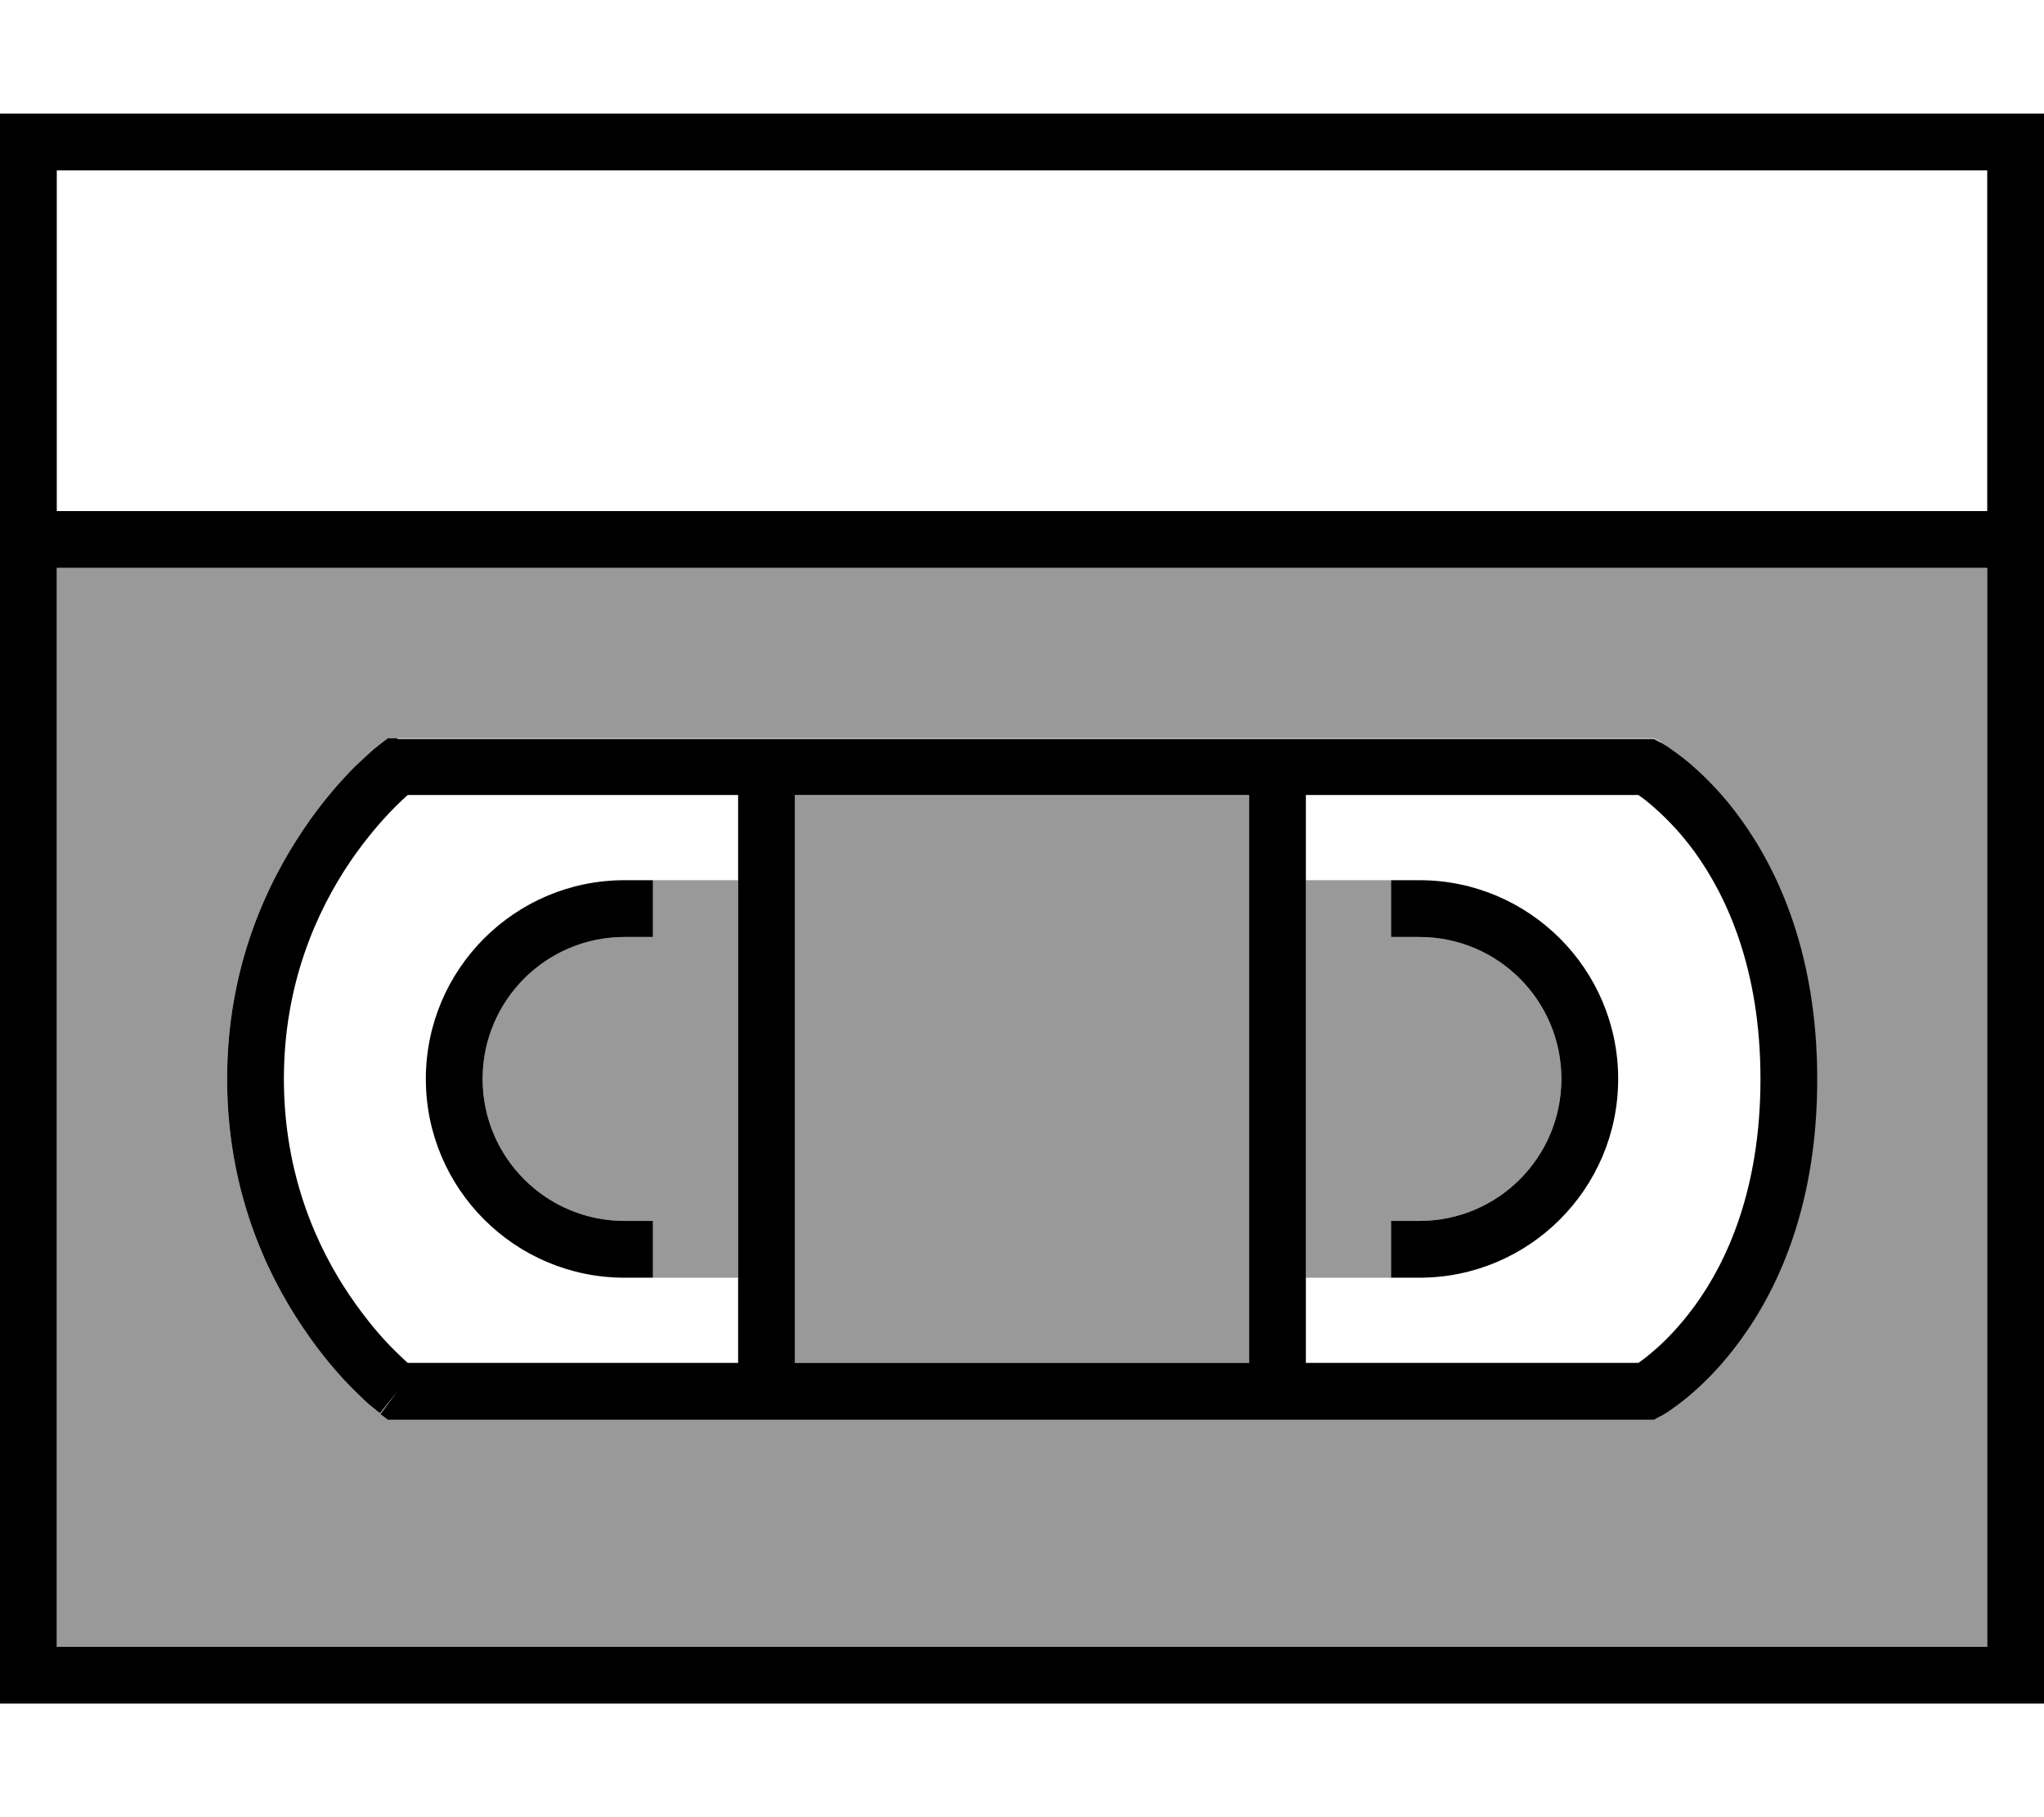 <svg xmlns="http://www.w3.org/2000/svg" viewBox="0 0 576 512"><defs><style>.fa-secondary{opacity:.4}</style></defs><path class="fa-secondary" d="M16 160l544 0 0 304L16 464l0-304zM64 304c0 30.8 10.7 54.3 21.4 70.1C90.7 382 96 388 100.1 392c2 2 3.7 3.6 5 4.6c.6 .5 1.1 .9 1.5 1.2c.1 .1 .3 .2 .5 .4c.8 .6 1.5 1.2 2.2 1.7l2.7 0 104 0 144 0 104 0 2.1 0c.6-.3 1.2-.7 1.8-1c.4-.2 .6-.3 .7-.4c.4-.2 .9-.6 1.6-1c1.3-.9 3.1-2.2 5.2-3.9c4.2-3.5 9.7-8.8 15.1-16.3c11-15.1 21.5-38.7 21.5-73.3s-10.6-58.2-21.5-73.3c-5.4-7.5-10.9-12.8-15.1-16.3c-2.1-1.7-3.9-3-5.2-3.9c-.6-.4-1.2-.8-1.6-1c-.2-.1-.3-.2-.6-.4c-.7-.4-1.3-.8-1.9-1.1l-2.1 0-104 0-144 0-104 0-2.7 0-2.1 1.6c-.3 .3-.5 .4-.6 .5c-.4 .3-.9 .7-1.5 1.2c-1.2 1.1-2.9 2.6-5 4.6c-4 4-9.4 10-14.7 17.9C74.7 249.7 64 273.2 64 304zm72 0c0-22.1 17.9-40 40-40l8 0 0-16 24 0 0 112-24 0 0-16-8 0c-22.1 0-40-17.9-40-40zm88-80l128 0 0 160-128 0 0-160zm144 24l24 0 0 16 8 0c22.1 0 40 17.9 40 40s-17.9 40-40 40l-8 0 0 16-24 0 0-112z"/><path class="fa-primary" d="M16 160l544 0 0 304L16 464l0-304zm0-16l0-96 544 0 0 96L16 144zm560 8l0-8 0-96 0-16-16 0L16 32 0 32 0 48l0 96 0 8 0 8L0 464l0 16 16 0 544 0 16 0 0-16 0-304 0-8zM112 208l-2.7 0-2.1 1.6L112 216c-4.8-6.4-4.8-6.4-4.8-6.4s0 0 0 0s0 0 0 0c0 0 0 0 0 0l-.1 .1-.4 .3c-.4 .3-.9 .7-1.5 1.2c-1.2 1.1-2.9 2.6-5 4.6c-4 4-9.4 10-14.7 17.9C74.7 249.7 64 273.2 64 304s10.7 54.3 21.4 70.1C90.7 382 96 388 100.1 392c2 2 3.7 3.6 5 4.6c.6 .5 1.1 .9 1.5 1.2l.4 .3 .1 .1c0 0 0 0 0 0c0 0 0 0 0 0s0 0 0 0L112 392l-4.8 6.4 2.1 1.6 2.7 0 104 0 144 0 104 0 2.1 0 1.8-1-3.9-7c3.9 7 3.9 7 3.9 7s0 0 0 0s0 0 0 0c0 0 0 0 .1 0l.2-.1 .5-.3c.4-.2 .9-.6 1.6-1c1.3-.9 3.1-2.2 5.2-3.9c4.2-3.5 9.7-8.8 15.1-16.3c11-15.1 21.5-38.7 21.5-73.3s-10.6-58.2-21.5-73.3c-5.4-7.5-10.9-12.8-15.1-16.3c-2.1-1.7-3.9-3-5.2-3.9c-.6-.4-1.2-.8-1.6-1l-.5-.3-.2-.1c0 0 0 0-.1 0c0 0 0 0 0 0s0 0 0 0l-3.9 7 3.9-7-1.8-1-2.1 0-104 0-144 0-104 0zm-.6 19.3c1.4-1.4 2.6-2.5 3.5-3.3l93.1 0 0 160-93.1 0c-.9-.8-2.1-1.9-3.5-3.3c-3.5-3.4-8.1-8.7-12.8-15.6C89.3 351.4 80 330.9 80 304s9.3-47.3 18.6-61.1c4.7-6.9 9.3-12.1 12.8-15.6zM352 384l-128 0 0-160 128 0 0 160zm109.7 0L368 384l0-160 93.7 0c.9 .6 2.1 1.5 3.5 2.7c3.3 2.8 7.8 7.1 12.4 13.4c9 12.5 18.5 32.9 18.5 63.9s-9.4 51.4-18.5 63.9c-4.6 6.3-9.1 10.7-12.4 13.4c-1.4 1.2-2.6 2.1-3.5 2.7zM176 264l8 0 0-16-8 0c-30.9 0-56 25.1-56 56s25.1 56 56 56l8 0 0-16-8 0c-22.1 0-40-17.9-40-40s17.9-40 40-40zm264 40c0 22.1-17.9 40-40 40l-8 0 0 16 8 0c30.9 0 56-25.1 56-56s-25.1-56-56-56l-8 0 0 16 8 0c22.1 0 40 17.9 40 40z"/></svg>